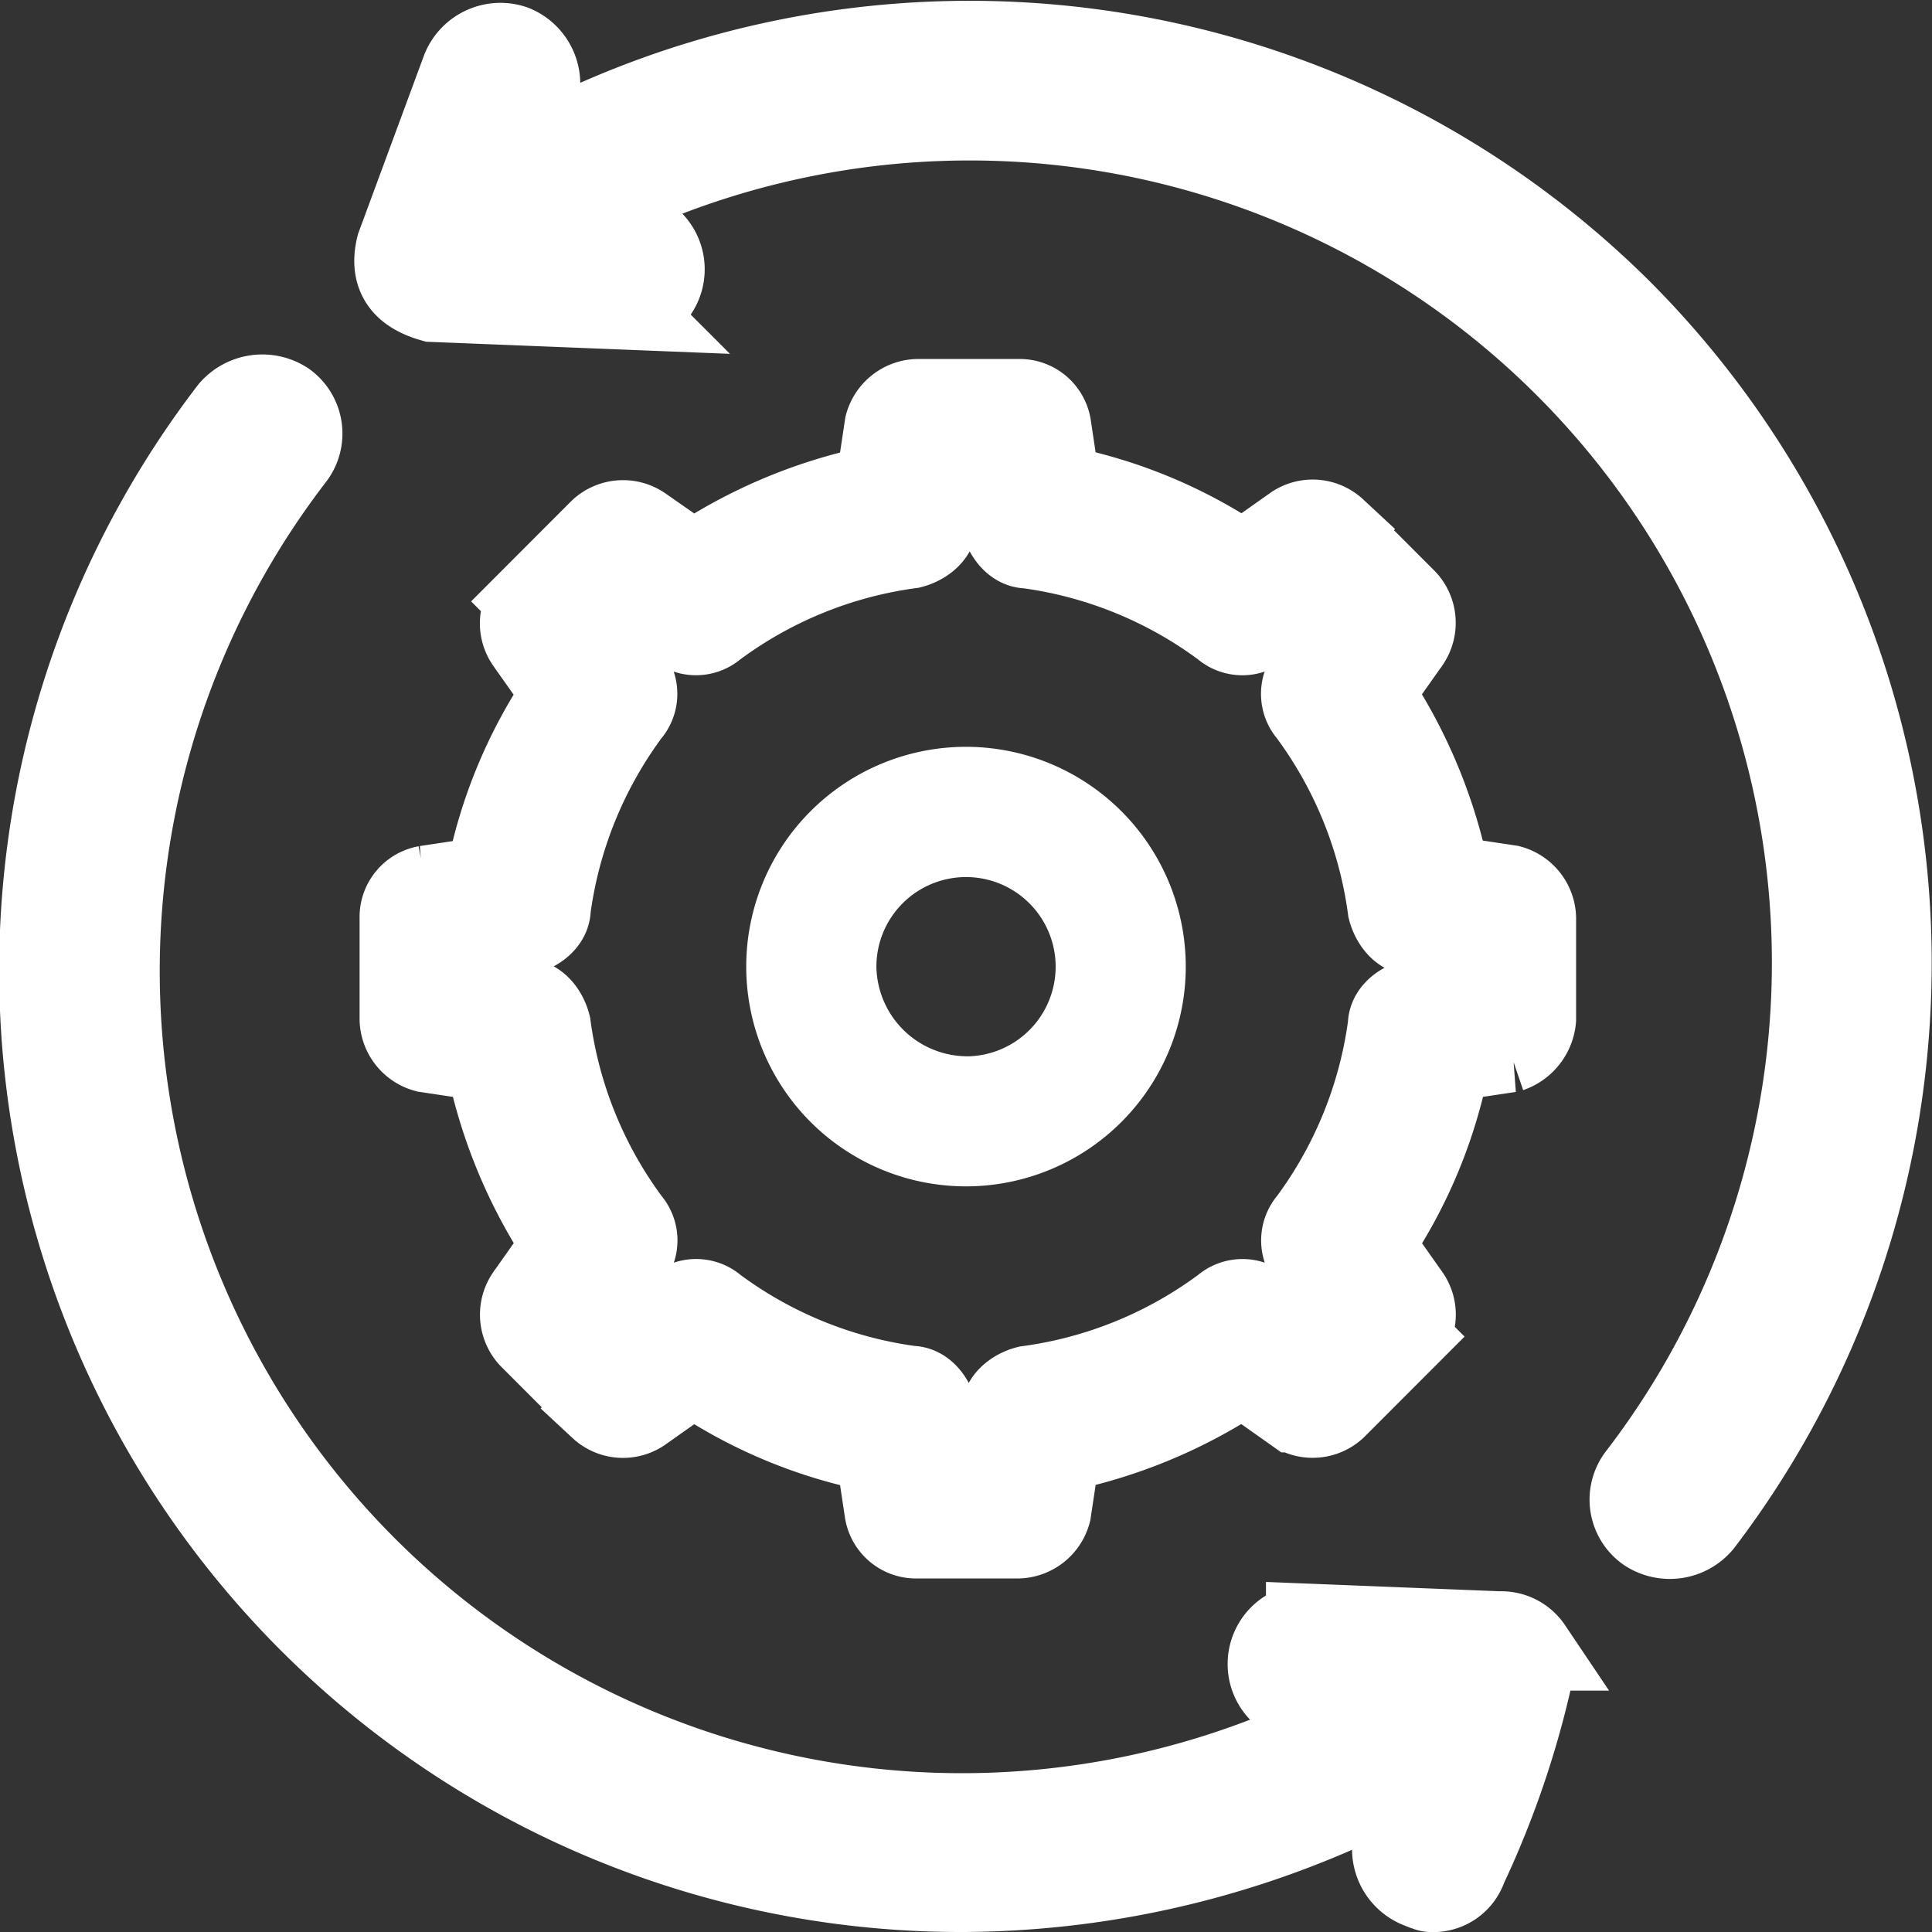 <svg xmlns="http://www.w3.org/2000/svg" width="23.006" height="23.007" viewBox="0 0 23.006 23.007">
  <rect x="0" y="0" width="23.006" height="23.007" fill="#333333" stroke="none"/>
  <g id="Group_387" data-name="Group 387" transform="translate(-469.413 -312.398)">
    <g id="Group_330" data-name="Group 330" transform="translate(469.916 312.905)">
      <path id="Path_18" data-name="Path 18" d="M18.417,16.3a2.117,2.117,0,1,0,2.117,2.117A2.118,2.118,0,0,0,18.417,16.3Zm0,3.685a1.585,1.585,0,0,1-1.567-1.567,1.567,1.567,0,0,1,1.567-1.567,1.567,1.567,0,0,1,0,3.135Z" transform="translate(-7.417 -7.414)" fill="#fff" stroke="#fff" stroke-width="1"/>
      <path id="Path_19" data-name="Path 19" d="M19.085,12.954V11.747a.394.394,0,0,0-.292-.366l-.731-.11a6.1,6.1,0,0,0-.914-2.2l.439-.622a.388.388,0,0,0-.037-.476l-.841-.842a.383.383,0,0,0-.475-.037l-.621.439a5.825,5.825,0,0,0-2.193-.915l-.11-.732a.356.356,0,0,0-.365-.293H11.739a.394.394,0,0,0-.365.293l-.11.732a6.082,6.082,0,0,0-2.193.915L8.45,7.1a.387.387,0,0,0-.475.037l-.841.842a.384.384,0,0,0-.037.476l.439.622a5.839,5.839,0,0,0-.914,2.2l-.731.11a.356.356,0,0,0-.292.366v1.207a.394.394,0,0,0,.292.366l.731.11a6.1,6.1,0,0,0,.914,2.2l-.439.622a.388.388,0,0,0,.037.476l.841.842a.383.383,0,0,0,.475.037l.621-.439a5.825,5.825,0,0,0,2.193.915l.11.732a.356.356,0,0,0,.365.293h1.206a.394.394,0,0,0,.365-.293l.11-.732a6.082,6.082,0,0,0,2.193-.915l.621.439a.387.387,0,0,0,.475-.037l.841-.842a.384.384,0,0,0,.037-.476l-.439-.622a5.839,5.839,0,0,0,.914-2.2l.731-.11A.434.434,0,0,0,19.085,12.954Zm-1.718.073a5.059,5.059,0,0,1-.95,2.342.333.333,0,0,0,0,.439l.4.585-.4.4-.585-.4a.333.333,0,0,0-.439,0,5.046,5.046,0,0,1-2.339.951c-.146.037-.292.146-.292.293l-.11.7h-.585l-.11-.7c-.037-.146-.146-.293-.292-.293a5.046,5.046,0,0,1-2.339-.951.332.332,0,0,0-.439,0l-.585.4-.4-.4.4-.585a.334.334,0,0,0,0-.439,5.059,5.059,0,0,1-.95-2.342c-.037-.146-.146-.293-.292-.293l-.694-.11v-.585l.694-.11c.146-.037.292-.146.292-.293A5.059,5.059,0,0,1,8.3,9.3a.333.333,0,0,0,0-.439l-.4-.585.4-.4.585.4a.333.333,0,0,0,.439,0,5.047,5.047,0,0,1,2.339-.951c.146-.037.292-.146.292-.293l.11-.7h.585l.11.7c.037.146.146.293.292.293a5.047,5.047,0,0,1,2.339.951.332.332,0,0,0,.439,0l.585-.4.4.4-.4.585a.334.334,0,0,0,0,.439,5.059,5.059,0,0,1,.95,2.342c.037.146.146.293.292.293l.694.11v.585l-.694.11C17.513,12.771,17.367,12.881,17.367,13.027Z" transform="translate(-1.32 -1.325)" fill="#fff" stroke="#fff" stroke-width="1"/>
      <path id="Path_20" data-name="Path 20" d="M23.63,3.188A10.99,10.99,0,0,0,10.4,1.453l.319-.821a.475.475,0,0,0-.274-.593.475.475,0,0,0-.593.274l-.776,2.1c-.091.365.091.548.411.639l2.282.091h0a.456.456,0,1,0,0-.913l-.821-.046A10.053,10.053,0,0,1,23.858,17.061a.446.446,0,0,0,.091.639.483.483,0,0,0,.639-.091A10.992,10.992,0,0,0,23.63,3.188Z" transform="translate(-4.837 0.013)" fill="#fff" stroke="#fff" stroke-width="1"/>
      <path id="Path_21" data-name="Path 21" d="M17.737,24.074c0-.046-.046-.091-.046-.137a.415.415,0,0,0-.365-.183l-2.282-.091h0a.456.456,0,1,0,0,.913l.821.046A10.053,10.053,0,0,1,2.951,9.744a.446.446,0,0,0-.091-.639.491.491,0,0,0-.639.091,10.95,10.95,0,0,0,8.716,17.615,11.186,11.186,0,0,0,5.476-1.46l-.319.821a.475.475,0,0,0,.274.593c.046,0,.091.046.137.046a.4.4,0,0,0,.411-.274,11.02,11.02,0,0,0,.821-2.464Z" transform="translate(0.028 -4.812)" fill="#fff" stroke="#fff" stroke-width="1"/>
    </g>
  </g>
</svg>
